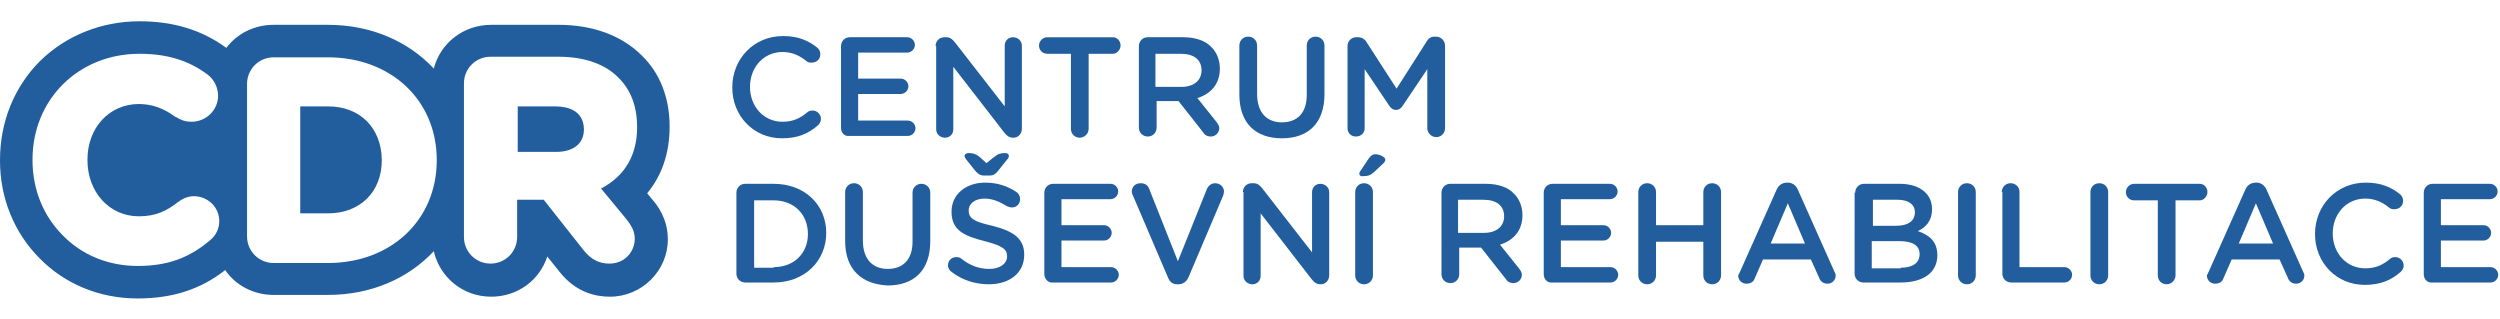 <?xml version="1.0" encoding="utf-8"?>
<!-- Generator: Adobe Illustrator 27.7.0, SVG Export Plug-In . SVG Version: 6.00 Build 0)  -->
<svg version="1.1" id="Vrstva_1" xmlns="http://www.w3.org/2000/svg" xmlns:xlink="http://www.w3.org/1999/xlink" x="0px" y="0px"
	 viewBox="0 0 423 54" style="enable-background:new 0 0 497 54;" xml:space="preserve">
<style type="text/css">
	.st0{fill:#225e9d;}
</style>
<g>
	<g>
		<path class="st0" d="M55.5,18h-4.7v18.1h4.7c5.4,0,9.1-3.6,9.1-9v-0.1C64.5,21.6,60.9,18,55.5,18z"/>
		<path class="st0" d="M93.9,18h-6.3v7.7h6.5c2.9,0,4.7-1.4,4.7-3.8v-0.1C98.7,18.7,96.1,18,93.9,18z"/>
		<path class="st0" d="M113.3,21.4c0-4.8-1.6-9-4.7-12c-3.4-3.4-8.3-5.2-14.1-5.2H83.1c-4.7,0-8.6,3.1-9.7,7.4
			C69.1,7,62.8,4.2,55.5,4.2h-9.2c-3.3,0-6.2,1.5-8,3.9c-4.1-3-8.9-4.5-14.7-4.5c-6.4,0-12.4,2.4-16.8,6.7C2.4,14.7,0,20.6,0,27.1
			v0.1c0,6.3,2.4,12.2,6.7,16.5c4.3,4.4,10.2,6.8,16.6,6.8c5.8,0,10.6-1.5,14.8-4.8c1.8,2.6,4.8,4.2,8.2,4.2h9.2
			c7.3,0,13.6-2.8,17.9-7.4c1,4.4,4.9,7.7,9.7,7.7c4.5,0,8.2-2.8,9.5-6.8l2,2.5c2.8,3.6,6.2,4.3,8.6,4.3c5.4,0,9.8-4.4,9.8-9.7
			c0-3.5-1.8-5.8-2.6-6.7l-0.9-1.1C112,29.7,113.3,25.9,113.3,21.4L113.3,21.4z M35.6,40.6c-3.5,3-7.2,4.4-12.3,4.4
			c-4.9,0-9.4-1.8-12.7-5.2C7.3,36.5,5.5,32,5.5,27.1v-0.1c0-10.2,7.8-17.9,18.1-17.9c4.6,0,8.3,1.1,11.5,3.5
			c1.1,0.8,1.8,2.2,1.8,3.6c0,2.4-2,4.4-4.5,4.4c-1.2,0-2-0.4-2.6-0.8l-0.1,0c-2-1.5-4-2.2-6.2-2.2c-5,0-8.7,4-8.7,9.4v0.1
			c0,5.4,3.7,9.5,8.7,9.5c3,0,4.8-1,6.6-2.4c0.8-0.6,1.7-1,2.7-1c2.4,0,4.3,1.9,4.3,4.2C37.1,38.6,36.6,39.8,35.6,40.6z M73.9,27.1
			c0,10.1-7.7,17.4-18.4,17.4h-9.2c-2.5,0-4.5-2-4.5-4.5V14.2c0-2.5,2-4.5,4.5-4.5h9.2C66.1,9.7,73.9,16.9,73.9,27.1L73.9,27.1z
			 M107.8,21.5c0,4.8-2.1,8.3-6.1,10.4l4.3,5.2c0.7,0.9,1.4,1.9,1.4,3.3c0,2.1-1.6,4.2-4.3,4.2c-1.7,0-3.1-0.7-4.3-2.2l-6.8-8.6
			h-4.5v6.3c0,2.5-2,4.5-4.5,4.5c-2.5,0-4.5-2-4.5-4.5v-26c0-2.5,2-4.5,4.5-4.5h11.5c4.3,0,7.9,1.2,10.2,3.6
			C106.8,15.3,107.8,18.1,107.8,21.5L107.8,21.5z"/>
	</g>
	<g>
		<path class="st0" d="M123.9,14.8L123.9,14.8c0-4.8,3.6-8.7,8.6-8.7c2.6,0,4.3,0.8,5.7,1.9c0.3,0.2,0.6,0.6,0.6,1.2
			c0,0.8-0.6,1.4-1.5,1.4c-0.4,0-0.7-0.1-0.9-0.3c-1.1-0.9-2.4-1.5-4-1.5c-3.2,0-5.5,2.6-5.5,5.9v0c0,3.3,2.3,5.9,5.5,5.9
			c1.8,0,3-0.6,4.2-1.6c0.2-0.2,0.5-0.3,0.9-0.3c0.7,0,1.4,0.6,1.4,1.4c0,0.5-0.2,0.8-0.5,1.1c-1.6,1.4-3.4,2.2-6.1,2.2
			C127.5,23.4,123.9,19.6,123.9,14.8z"/>
		<path class="st0" d="M142.3,21.6V7.8c0-0.8,0.6-1.5,1.5-1.5h9.7c0.7,0,1.3,0.6,1.3,1.3c0,0.7-0.6,1.3-1.3,1.3h-8.3v4.4h7.2
			c0.7,0,1.3,0.6,1.3,1.3c0,0.7-0.6,1.3-1.3,1.3h-7.2v4.5h8.4c0.7,0,1.3,0.6,1.3,1.3c0,0.7-0.6,1.3-1.3,1.3h-9.9
			C142.9,23.1,142.3,22.5,142.3,21.6z"/>
		<path class="st0" d="M158.3,7.8c0-0.8,0.6-1.5,1.5-1.5h0.3c0.7,0,1.1,0.4,1.5,0.9L170,18V7.7c0-0.8,0.6-1.4,1.4-1.4
			c0.8,0,1.5,0.6,1.5,1.4v14.1c0,0.8-0.6,1.5-1.4,1.5h-0.1c-0.7,0-1.1-0.4-1.5-0.9l-8.6-11.1v10.6c0,0.8-0.6,1.4-1.4,1.4
			c-0.8,0-1.5-0.6-1.5-1.4V7.8z"/>
		<path class="st0" d="M181.3,9.1h-4.1c-0.8,0-1.4-0.6-1.4-1.4c0-0.7,0.6-1.4,1.4-1.4h11.1c0.7,0,1.3,0.6,1.3,1.4
			c0,0.7-0.6,1.4-1.3,1.4h-4.1v12.7c0,0.8-0.7,1.5-1.5,1.5s-1.5-0.6-1.5-1.5V9.1z"/>
		<path class="st0" d="M192.7,7.8c0-0.8,0.6-1.5,1.5-1.5h6c2.1,0,3.8,0.6,4.8,1.7c0.9,0.9,1.4,2.2,1.4,3.6v0c0,2.7-1.6,4.3-3.8,5
			l3.2,4c0.3,0.4,0.5,0.7,0.5,1.1c0,0.8-0.7,1.4-1.4,1.4c-0.7,0-1.1-0.3-1.4-0.8l-4.1-5.2h-3.7v4.5c0,0.8-0.6,1.5-1.5,1.5
			c-0.8,0-1.5-0.6-1.5-1.5V7.8z M199.9,14.7c2.1,0,3.4-1.1,3.4-2.8v0c0-1.8-1.3-2.8-3.5-2.8h-4.3v5.6H199.9z"/>
		<path class="st0" d="M209.7,16V7.7c0-0.8,0.6-1.5,1.5-1.5c0.8,0,1.5,0.6,1.5,1.5v8.2c0,3.1,1.6,4.8,4.2,4.8c2.6,0,4.2-1.6,4.2-4.6
			V7.7c0-0.8,0.6-1.5,1.5-1.5c0.8,0,1.5,0.6,1.5,1.5v8.2c0,5-2.8,7.5-7.2,7.5C212.5,23.4,209.7,20.9,209.7,16z"/>
		<path class="st0" d="M228,7.8c0-0.8,0.6-1.5,1.5-1.5h0.3c0.6,0,1.1,0.3,1.4,0.8l5.1,7.9l5.1-8c0.3-0.5,0.7-0.8,1.3-0.8h0.3
			c0.8,0,1.5,0.7,1.5,1.5v14c0,0.8-0.6,1.5-1.5,1.5c-0.8,0-1.5-0.7-1.5-1.5v-10l-4.1,6.1c-0.3,0.5-0.7,0.8-1.2,0.8
			c-0.5,0-0.9-0.3-1.2-0.8l-4.1-6.1v10c0,0.8-0.6,1.4-1.5,1.4c-0.8,0-1.4-0.6-1.4-1.4V7.8z"/>
		<path class="st0" d="M124.6,32.6c0-0.8,0.6-1.5,1.5-1.5h4.8c5.3,0,8.9,3.6,8.9,8.3v0c0,4.7-3.6,8.4-8.9,8.4h-4.8
			c-0.8,0-1.5-0.6-1.5-1.5V32.6z M130.9,45.2c3.5,0,5.8-2.4,5.8-5.6v0c0-3.3-2.3-5.7-5.8-5.7h-3.3v11.4H130.9z"/>
		<path class="st0" d="M143,40.8v-8.3c0-0.8,0.6-1.5,1.5-1.5c0.8,0,1.5,0.6,1.5,1.5v8.2c0,3.1,1.6,4.8,4.2,4.8
			c2.6,0,4.2-1.6,4.2-4.6v-8.3c0-0.8,0.6-1.5,1.5-1.5c0.8,0,1.5,0.6,1.5,1.5v8.2c0,5-2.8,7.5-7.2,7.5C145.8,48.1,143,45.6,143,40.8z
			"/>
		<path class="st0" d="M161,46c-0.3-0.2-0.6-0.6-0.6-1.1c0-0.8,0.6-1.4,1.4-1.4c0.4,0,0.7,0.1,0.9,0.3c1.4,1.1,2.9,1.7,4.7,1.7
			s3-0.9,3-2.1v0c0-1.2-0.7-1.8-3.8-2.6c-3.6-0.9-5.6-1.9-5.6-5v0c0-2.9,2.4-4.9,5.7-4.9c2.1,0,3.8,0.6,5.3,1.6
			c0.3,0.2,0.6,0.6,0.6,1.2c0,0.8-0.6,1.4-1.4,1.4c-0.3,0-0.5-0.1-0.8-0.2c-1.3-0.8-2.5-1.3-3.8-1.3c-1.7,0-2.7,0.9-2.7,2v0
			c0,1.3,0.8,1.9,4,2.6c3.5,0.9,5.4,2.1,5.4,4.9v0c0,3.1-2.5,5-6,5C165,48.1,162.8,47.4,161,46z M168.3,26.5
			c0.6-0.5,1.1-0.6,1.8-0.6c0.4,0,0.6,0.2,0.6,0.5c0,0.2-0.1,0.4-0.3,0.6l-1.6,2c-0.3,0.4-0.7,0.7-1.4,0.7h-0.9
			c-0.7,0-1-0.3-1.4-0.7l-1.6-2c-0.1-0.2-0.3-0.4-0.3-0.6c0-0.3,0.3-0.5,0.7-0.5c0.7,0,1.1,0.1,1.8,0.6l1.2,1.1L168.3,26.5z"/>
		<path class="st0" d="M176.7,46.4V32.6c0-0.8,0.6-1.5,1.5-1.5h9.7c0.7,0,1.3,0.6,1.3,1.3c0,0.7-0.6,1.3-1.3,1.3h-8.3v4.4h7.2
			c0.7,0,1.3,0.6,1.3,1.3c0,0.7-0.6,1.3-1.3,1.3h-7.2v4.5h8.4c0.7,0,1.3,0.6,1.3,1.3c0,0.7-0.6,1.3-1.3,1.3h-9.9
			C177.4,47.9,176.7,47.2,176.7,46.4z"/>
		<path class="st0" d="M197.6,46.9l-5.9-13.8c-0.1-0.2-0.2-0.4-0.2-0.7c0-0.8,0.6-1.4,1.5-1.4c0.8,0,1.3,0.4,1.5,1.1l4.8,12.1
			l4.9-12.2c0.2-0.5,0.7-1,1.4-1c0.8,0,1.5,0.6,1.5,1.4c0,0.2-0.1,0.5-0.1,0.6l-5.9,13.9c-0.3,0.7-0.9,1.2-1.7,1.2h-0.2
			C198.4,48.1,197.9,47.7,197.6,46.9z"/>
		<path class="st0" d="M210.3,32.5c0-0.8,0.6-1.5,1.5-1.5h0.3c0.7,0,1.1,0.4,1.5,0.9l8.4,10.8V32.5c0-0.8,0.6-1.4,1.4-1.4
			c0.8,0,1.5,0.6,1.5,1.4v14.1c0,0.8-0.6,1.5-1.4,1.5h-0.1c-0.7,0-1.1-0.4-1.5-0.9l-8.6-11.1v10.6c0,0.8-0.6,1.4-1.4,1.4
			c-0.8,0-1.5-0.6-1.5-1.4V32.5z"/>
		<path class="st0" d="M229.3,32.5c0-0.8,0.6-1.5,1.5-1.5c0.8,0,1.5,0.6,1.5,1.5v14.1c0,0.8-0.6,1.5-1.5,1.5c-0.8,0-1.5-0.6-1.5-1.5
			V32.5z M230,29.4c0-0.2,0.1-0.4,0.2-0.5l1.4-2.1c0.3-0.4,0.6-0.7,1.1-0.7c0.8,0,1.7,0.5,1.7,0.9c0,0.3-0.2,0.5-0.4,0.7l-1.6,1.5
			c-0.6,0.5-1,0.6-1.7,0.6C230.3,29.9,230,29.7,230,29.4z"/>
		<path class="st0" d="M243.9,32.6c0-0.8,0.6-1.5,1.5-1.5h6c2.1,0,3.8,0.6,4.8,1.7c0.9,0.9,1.4,2.2,1.4,3.6v0c0,2.7-1.6,4.3-3.8,5
			l3.2,4c0.3,0.4,0.5,0.7,0.5,1.1c0,0.8-0.7,1.4-1.4,1.4c-0.7,0-1.1-0.3-1.4-0.8l-4.1-5.2h-3.7v4.5c0,0.8-0.6,1.5-1.5,1.5
			c-0.8,0-1.5-0.6-1.5-1.5V32.6z M251.1,39.4c2.1,0,3.4-1.1,3.4-2.8v0c0-1.8-1.3-2.8-3.5-2.8h-4.3v5.6H251.1z"/>
		<path class="st0" d="M261.2,46.4V32.6c0-0.8,0.6-1.5,1.5-1.5h9.7c0.7,0,1.3,0.6,1.3,1.3c0,0.7-0.6,1.3-1.3,1.3h-8.3v4.4h7.2
			c0.7,0,1.3,0.6,1.3,1.3c0,0.7-0.6,1.3-1.3,1.3h-7.2v4.5h8.4c0.7,0,1.3,0.6,1.3,1.3c0,0.7-0.6,1.3-1.3,1.3h-9.9
			C261.8,47.9,261.2,47.2,261.2,46.4z"/>
		<path class="st0" d="M277.2,32.5c0-0.8,0.6-1.5,1.5-1.5c0.8,0,1.5,0.6,1.5,1.5v5.6h8v-5.6c0-0.8,0.6-1.5,1.5-1.5
			c0.8,0,1.5,0.6,1.5,1.5v14.1c0,0.8-0.6,1.5-1.5,1.5c-0.8,0-1.5-0.6-1.5-1.5v-5.7h-8v5.7c0,0.8-0.6,1.5-1.5,1.5
			c-0.8,0-1.5-0.6-1.5-1.5V32.5z"/>
		<path class="st0" d="M294.4,46l6.2-13.9c0.3-0.7,0.9-1.2,1.8-1.2h0.1c0.8,0,1.4,0.5,1.7,1.2l6.2,13.9c0.1,0.2,0.2,0.4,0.2,0.6
			c0,0.8-0.6,1.4-1.4,1.4c-0.7,0-1.2-0.4-1.4-1l-1.4-3.1h-8.1l-1.4,3.2c-0.2,0.6-0.7,0.9-1.4,0.9c-0.8,0-1.4-0.6-1.4-1.4
			C294.2,46.4,294.3,46.2,294.4,46z M305.4,41.2l-2.9-6.8l-2.9,6.8H305.4z"/>
		<path class="st0" d="M313.9,32.6c0-0.8,0.6-1.5,1.5-1.5h6c1.9,0,3.4,0.5,4.4,1.5c0.7,0.7,1.1,1.6,1.1,2.8v0c0,2-1.1,3.1-2.4,3.7
			c2,0.7,3.3,1.8,3.3,4.1v0c0,3-2.5,4.6-6.2,4.6h-6.3c-0.8,0-1.5-0.6-1.5-1.5V32.6z M320.8,38.2c1.9,0,3.2-0.7,3.2-2.3v0
			c0-1.3-1.1-2.1-2.9-2.1h-4.2v4.4H320.8z M321.6,45.3c2,0,3.2-0.8,3.2-2.3v0c0-1.4-1.1-2.2-3.4-2.2h-4.7v4.6H321.6z"/>
		<path class="st0" d="M331.3,32.5c0-0.8,0.6-1.5,1.5-1.5c0.8,0,1.5,0.6,1.5,1.5v14.1c0,0.8-0.6,1.5-1.5,1.5c-0.8,0-1.5-0.6-1.5-1.5
			V32.5z"/>
		<path class="st0" d="M338.7,32.5c0-0.8,0.6-1.5,1.5-1.5c0.8,0,1.5,0.6,1.5,1.5v12.7h7.6c0.7,0,1.3,0.6,1.3,1.3
			c0,0.7-0.6,1.3-1.3,1.3h-9c-0.8,0-1.5-0.6-1.5-1.5V32.5z"/>
		<path class="st0" d="M353.7,32.5c0-0.8,0.6-1.5,1.5-1.5c0.8,0,1.5,0.6,1.5,1.5v14.1c0,0.8-0.6,1.5-1.5,1.5c-0.8,0-1.5-0.6-1.5-1.5
			V32.5z"/>
		<path class="st0" d="M365.2,33.9h-4.1c-0.8,0-1.4-0.6-1.4-1.4c0-0.7,0.6-1.4,1.4-1.4h11.1c0.7,0,1.3,0.6,1.3,1.4
			c0,0.7-0.6,1.4-1.3,1.4h-4.1v12.7c0,0.8-0.7,1.5-1.5,1.5c-0.8,0-1.5-0.6-1.5-1.5V33.9z"/>
		<path class="st0" d="M373.7,46l6.2-13.9c0.3-0.7,0.9-1.2,1.8-1.2h0.1c0.8,0,1.4,0.5,1.7,1.2l6.2,13.9c0.1,0.2,0.2,0.4,0.2,0.6
			c0,0.8-0.6,1.4-1.4,1.4c-0.7,0-1.2-0.4-1.4-1l-1.4-3.1h-8.1l-1.4,3.2c-0.2,0.6-0.7,0.9-1.4,0.9c-0.8,0-1.4-0.6-1.4-1.4
			C373.5,46.4,373.6,46.2,373.7,46z M384.6,41.2l-2.9-6.8l-2.9,6.8H384.6z"/>
		<path class="st0" d="M391.7,39.6L391.7,39.6c0-4.8,3.6-8.7,8.6-8.7c2.6,0,4.3,0.8,5.7,1.9c0.3,0.2,0.6,0.6,0.6,1.2
			c0,0.8-0.6,1.4-1.5,1.4c-0.4,0-0.7-0.1-0.9-0.3c-1.1-0.9-2.4-1.5-4-1.5c-3.2,0-5.5,2.6-5.5,5.9v0c0,3.3,2.3,5.9,5.5,5.9
			c1.8,0,3-0.6,4.2-1.6c0.2-0.2,0.5-0.3,0.9-0.3c0.7,0,1.4,0.6,1.4,1.4c0,0.5-0.2,0.8-0.5,1.1c-1.6,1.4-3.4,2.2-6.1,2.2
			C395.3,48.2,391.7,44.4,391.7,39.6z"/>
		<path class="st0" d="M410.1,46.4V32.6c0-0.8,0.6-1.5,1.5-1.5h9.7c0.7,0,1.3,0.6,1.3,1.3c0,0.7-0.6,1.3-1.3,1.3H413v4.4h7.2
			c0.7,0,1.3,0.6,1.3,1.3c0,0.7-0.6,1.3-1.3,1.3H413v4.5h8.4c0.7,0,1.3,0.6,1.3,1.3c0,0.7-0.6,1.3-1.3,1.3h-9.9
			C410.7,47.9,410.1,47.2,410.1,46.4z"/>
	</g>
</g>
</svg>
